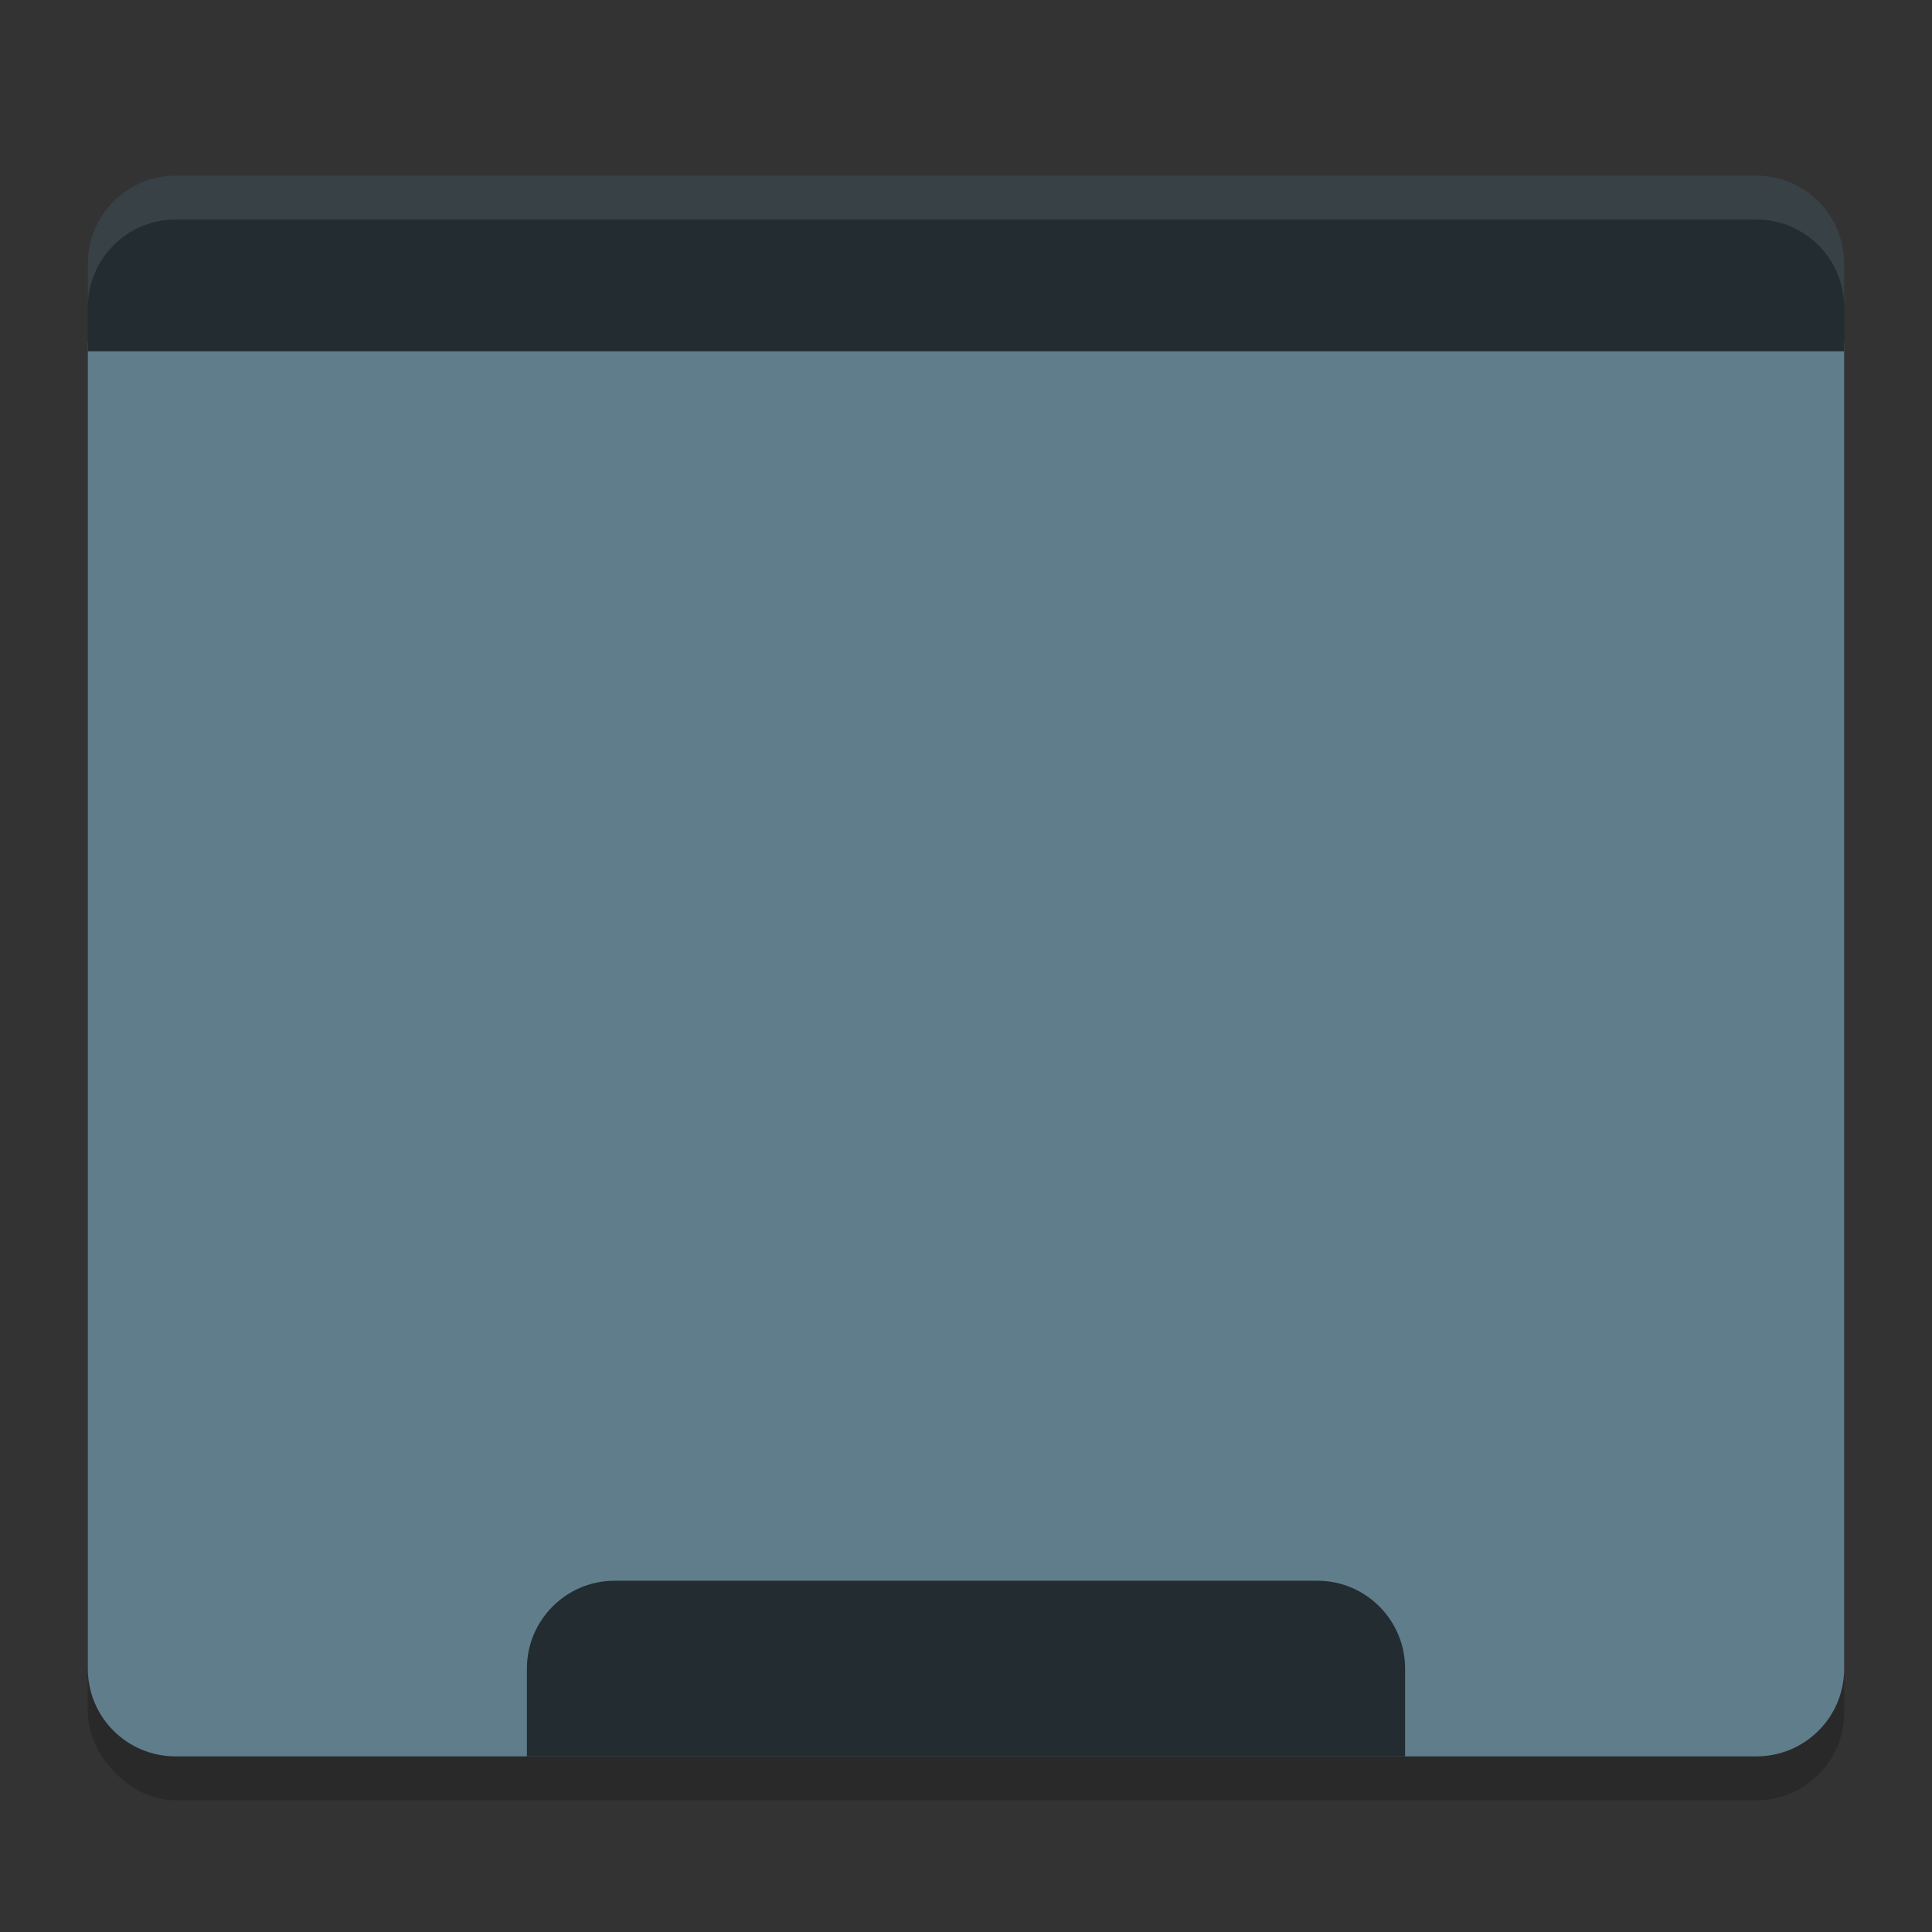 <svg height="22" width="22" xmlns="http://www.w3.org/2000/svg"><rect width="100%" height="100%" fill="#333333" stroke="none"/><rect height="18" opacity=".2" rx="1" width="20" x="1" y="2.5"/><path d="m1 3.9v15.1c0 .554.446 1 1 1h18c .554 0 1-.446 1-1v-15.1z" fill="#607d8b"/><path d="m2 2c-.554 0-1 .45-1 1v1h20v-1c0-.55-.446-1-1-1z" fill="#222c31"/><path d="m7 18c-.554 0-1 .45-1 1v1h10v-1c0-.55-.446-1-1-1z" fill="#222c31"/><path d="m2 2c-.554 0-1 .45-1 1v .5c0-.55.446-1 1-1h18c .554 0 1 .45 1 1v-.5c0-.55-.446-1-1-1z" fill="#fff" opacity=".1"/></svg>